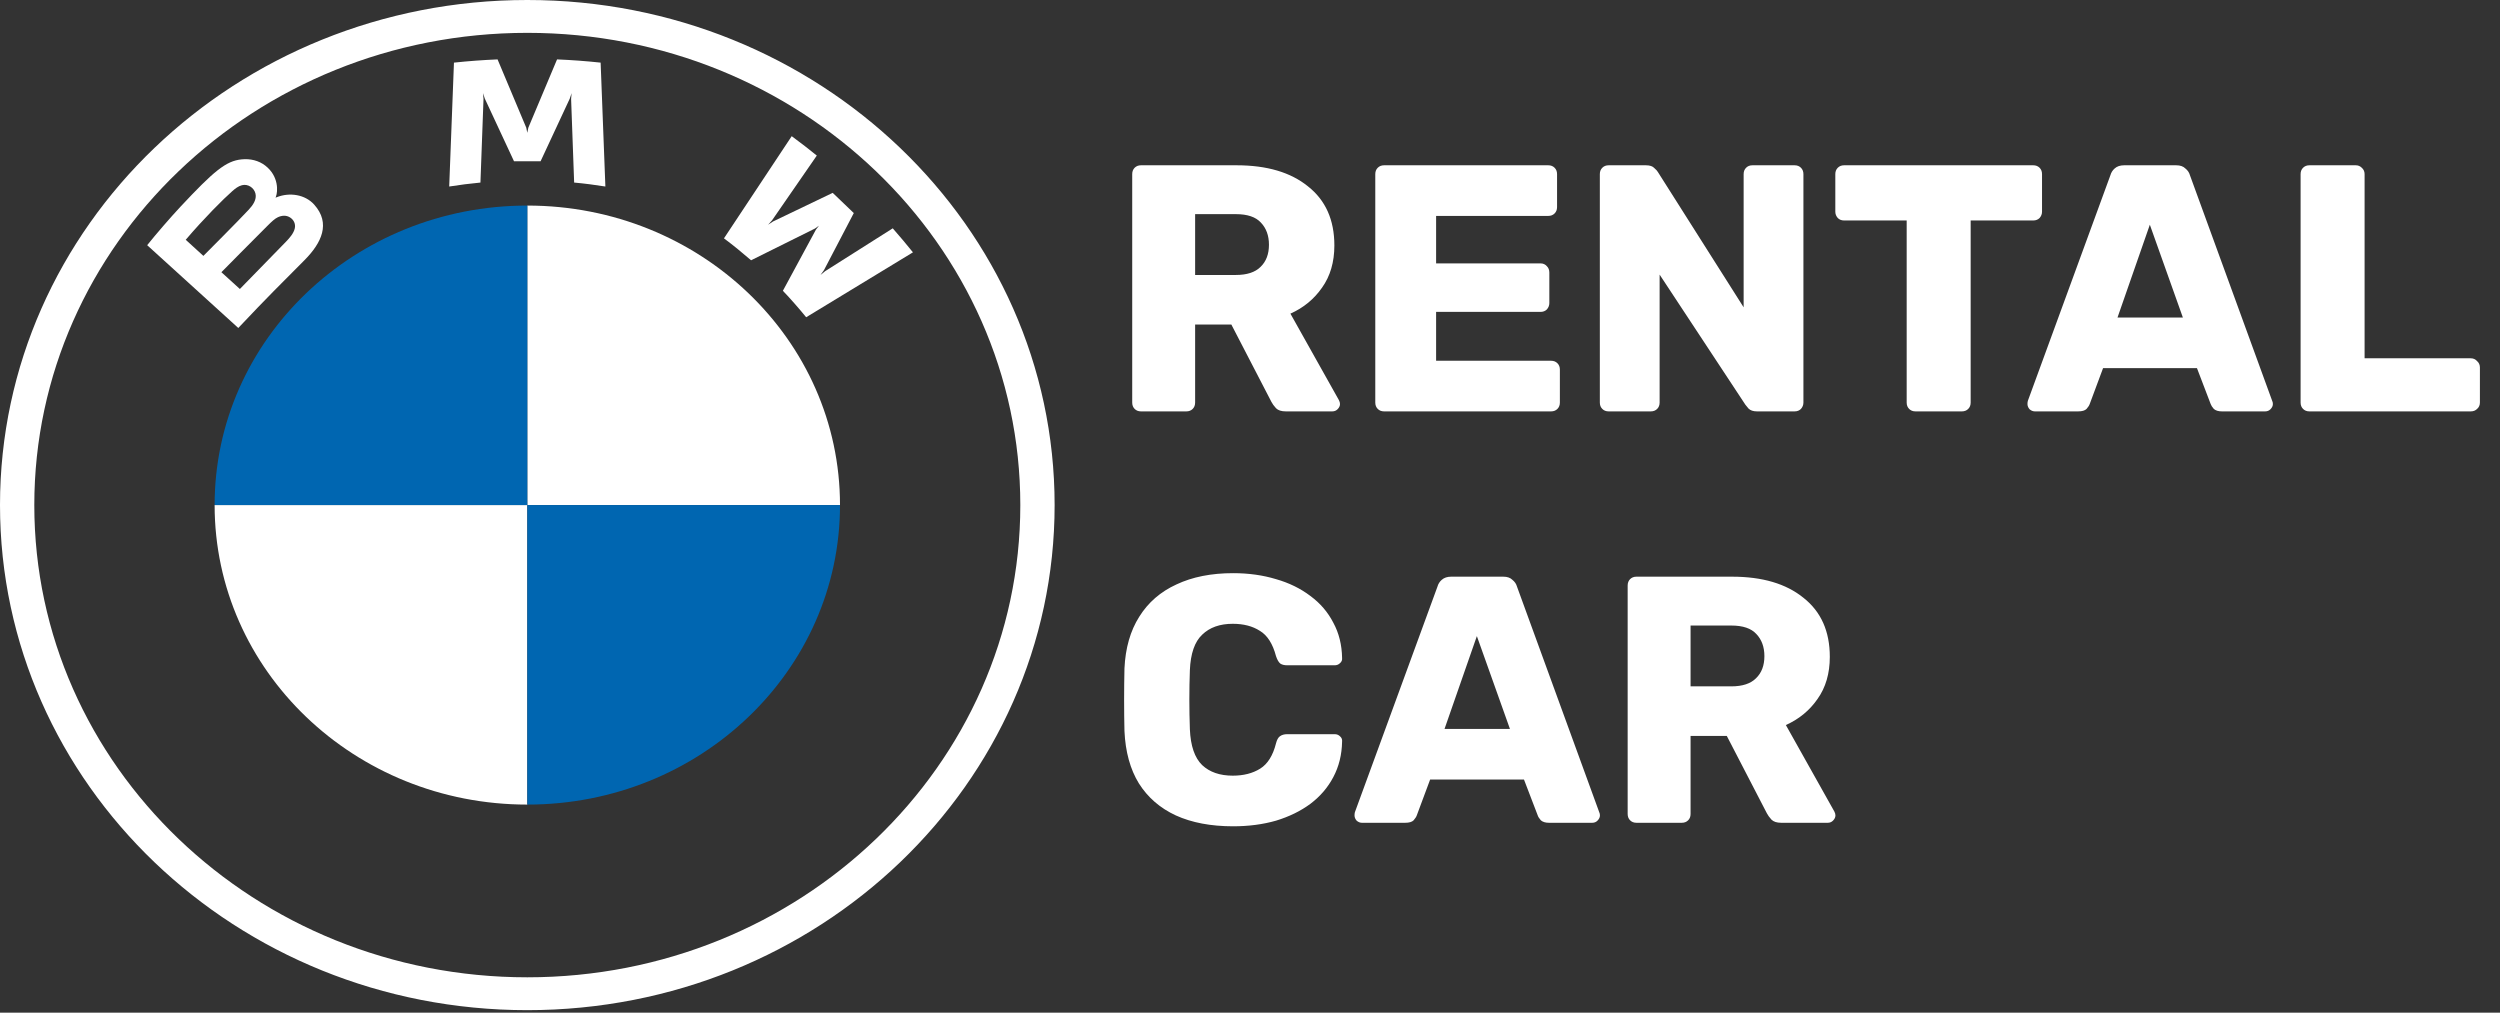 <svg width="79" height="32" viewBox="0 0 79 32" fill="none" xmlns="http://www.w3.org/2000/svg">
<rect x="0" y="0" width="79" height="32" fill="#333333" stroke="none"/>
<path d="M36.056 13C35.974 13 35.907 12.974 35.855 12.922C35.804 12.87 35.778 12.804 35.778 12.722V5.501C35.778 5.419 35.804 5.353 35.855 5.301C35.907 5.249 35.974 5.223 36.056 5.223H39.077C40.033 5.223 40.785 5.445 41.333 5.89C41.888 6.327 42.166 6.949 42.166 7.756C42.166 8.282 42.036 8.726 41.777 9.089C41.525 9.452 41.192 9.726 40.777 9.911L42.31 12.645C42.333 12.689 42.344 12.73 42.344 12.767C42.344 12.826 42.318 12.882 42.266 12.933C42.221 12.978 42.166 13 42.099 13H40.633C40.492 13 40.388 12.967 40.322 12.9C40.255 12.826 40.207 12.759 40.177 12.7L38.911 10.256H37.766V12.722C37.766 12.804 37.74 12.87 37.689 12.922C37.637 12.974 37.57 13 37.489 13H36.056ZM37.766 8.689H39.055C39.403 8.689 39.663 8.604 39.833 8.434C40.011 8.263 40.099 8.03 40.099 7.734C40.099 7.445 40.014 7.212 39.844 7.034C39.681 6.856 39.418 6.767 39.055 6.767H37.766V8.689ZM43.737 13C43.656 13 43.589 12.974 43.537 12.922C43.485 12.87 43.459 12.804 43.459 12.722V5.501C43.459 5.419 43.485 5.353 43.537 5.301C43.589 5.249 43.656 5.223 43.737 5.223H48.925C49.007 5.223 49.074 5.249 49.125 5.301C49.177 5.353 49.203 5.419 49.203 5.501V6.545C49.203 6.627 49.177 6.693 49.125 6.745C49.074 6.797 49.007 6.823 48.925 6.823H45.381V8.323H48.681C48.762 8.323 48.829 8.352 48.881 8.412C48.933 8.463 48.959 8.53 48.959 8.612V9.578C48.959 9.652 48.933 9.719 48.881 9.778C48.829 9.83 48.762 9.856 48.681 9.856H45.381V11.4H49.014C49.096 11.4 49.162 11.426 49.214 11.478C49.266 11.53 49.292 11.596 49.292 11.678V12.722C49.292 12.804 49.266 12.87 49.214 12.922C49.162 12.974 49.096 13 49.014 13H43.737ZM50.833 13C50.751 13 50.684 12.974 50.633 12.922C50.581 12.87 50.555 12.804 50.555 12.722V5.501C50.555 5.419 50.581 5.353 50.633 5.301C50.684 5.249 50.751 5.223 50.833 5.223H52.01C52.136 5.223 52.225 5.253 52.277 5.312C52.336 5.364 52.373 5.404 52.388 5.434L55.099 9.711V5.501C55.099 5.419 55.125 5.353 55.177 5.301C55.228 5.249 55.295 5.223 55.377 5.223H56.71C56.791 5.223 56.858 5.249 56.91 5.301C56.962 5.353 56.988 5.419 56.988 5.501V12.722C56.988 12.796 56.962 12.863 56.91 12.922C56.858 12.974 56.791 13 56.71 13H55.521C55.403 13 55.314 12.97 55.254 12.911C55.203 12.852 55.169 12.811 55.154 12.789L52.444 8.678V12.722C52.444 12.804 52.418 12.87 52.366 12.922C52.314 12.974 52.247 13 52.166 13H50.833ZM60.529 13C60.447 13 60.381 12.974 60.329 12.922C60.277 12.87 60.251 12.804 60.251 12.722V6.967H58.273C58.192 6.967 58.125 6.941 58.074 6.889C58.022 6.83 57.996 6.764 57.996 6.69V5.501C57.996 5.419 58.022 5.353 58.074 5.301C58.125 5.249 58.192 5.223 58.273 5.223H64.251C64.332 5.223 64.399 5.249 64.451 5.301C64.502 5.353 64.528 5.419 64.528 5.501V6.69C64.528 6.764 64.502 6.83 64.451 6.889C64.399 6.941 64.332 6.967 64.251 6.967H62.273V12.722C62.273 12.804 62.247 12.87 62.195 12.922C62.144 12.974 62.077 13 61.995 13H60.529ZM64.302 13C64.243 13 64.187 12.978 64.135 12.933C64.091 12.882 64.068 12.826 64.068 12.767C64.068 12.73 64.072 12.696 64.08 12.667L66.69 5.534C66.713 5.453 66.757 5.382 66.824 5.323C66.898 5.256 66.998 5.223 67.124 5.223H68.768C68.894 5.223 68.99 5.256 69.057 5.323C69.131 5.382 69.179 5.453 69.201 5.534L71.801 12.667C71.816 12.696 71.823 12.73 71.823 12.767C71.823 12.826 71.797 12.882 71.746 12.933C71.701 12.978 71.645 13 71.579 13H70.212C70.101 13 70.016 12.974 69.957 12.922C69.905 12.863 69.872 12.811 69.857 12.767L69.424 11.633H66.457L66.035 12.767C66.02 12.811 65.987 12.863 65.935 12.922C65.883 12.974 65.794 13 65.668 13H64.302ZM66.913 10.034H68.979L67.935 7.101L66.913 10.034ZM72.977 13C72.895 13 72.829 12.974 72.777 12.922C72.725 12.87 72.699 12.804 72.699 12.722V5.501C72.699 5.419 72.725 5.353 72.777 5.301C72.829 5.249 72.895 5.223 72.977 5.223H74.443C74.517 5.223 74.58 5.249 74.632 5.301C74.691 5.353 74.721 5.419 74.721 5.501V11.322H78.076C78.158 11.322 78.224 11.352 78.276 11.411C78.335 11.463 78.365 11.53 78.365 11.611V12.722C78.365 12.804 78.335 12.87 78.276 12.922C78.224 12.974 78.158 13 78.076 13H72.977ZM38.966 26.111C38.263 26.111 37.659 25.996 37.155 25.767C36.659 25.537 36.27 25.2 35.989 24.756C35.715 24.311 35.563 23.759 35.533 23.1C35.526 22.797 35.522 22.471 35.522 22.123C35.522 21.774 35.526 21.441 35.533 21.123C35.563 20.478 35.718 19.934 36 19.489C36.281 19.038 36.674 18.697 37.178 18.467C37.681 18.23 38.277 18.112 38.966 18.112C39.455 18.112 39.907 18.175 40.322 18.301C40.736 18.419 41.099 18.597 41.41 18.834C41.722 19.064 41.962 19.345 42.133 19.678C42.31 20.004 42.403 20.375 42.41 20.789C42.418 20.856 42.396 20.912 42.344 20.956C42.299 21 42.244 21.023 42.177 21.023H40.677C40.581 21.023 40.507 21.004 40.455 20.967C40.403 20.923 40.359 20.845 40.322 20.734C40.218 20.341 40.048 20.075 39.811 19.934C39.581 19.786 39.296 19.712 38.955 19.712C38.548 19.712 38.226 19.826 37.989 20.056C37.752 20.278 37.622 20.652 37.6 21.178C37.578 21.786 37.578 22.408 37.6 23.045C37.622 23.571 37.752 23.948 37.989 24.178C38.226 24.4 38.548 24.511 38.955 24.511C39.296 24.511 39.585 24.437 39.822 24.289C40.059 24.141 40.225 23.874 40.322 23.489C40.351 23.378 40.392 23.304 40.444 23.267C40.503 23.223 40.581 23.2 40.677 23.2H42.177C42.244 23.2 42.299 23.223 42.344 23.267C42.396 23.311 42.418 23.367 42.41 23.434C42.403 23.848 42.31 24.222 42.133 24.556C41.962 24.882 41.722 25.163 41.41 25.4C41.099 25.63 40.736 25.807 40.322 25.933C39.907 26.052 39.455 26.111 38.966 26.111ZM43.036 26C42.977 26 42.922 25.978 42.87 25.933C42.825 25.881 42.803 25.826 42.803 25.767C42.803 25.73 42.807 25.696 42.814 25.667L45.425 18.534C45.447 18.453 45.492 18.382 45.559 18.323C45.633 18.256 45.733 18.223 45.858 18.223H47.503C47.629 18.223 47.725 18.256 47.792 18.323C47.866 18.382 47.914 18.453 47.936 18.534L50.536 25.667C50.551 25.696 50.558 25.73 50.558 25.767C50.558 25.826 50.532 25.881 50.48 25.933C50.436 25.978 50.38 26 50.314 26H48.947C48.836 26 48.751 25.974 48.691 25.922C48.64 25.863 48.606 25.811 48.592 25.767L48.158 24.634H45.192L44.77 25.767C44.755 25.811 44.721 25.863 44.67 25.922C44.618 25.974 44.529 26 44.403 26H43.036ZM45.647 23.034H47.714L46.669 20.101L45.647 23.034ZM51.711 26C51.63 26 51.563 25.974 51.511 25.922C51.46 25.87 51.434 25.804 51.434 25.722V18.501C51.434 18.419 51.46 18.353 51.511 18.301C51.563 18.249 51.63 18.223 51.711 18.223H54.733C55.689 18.223 56.441 18.445 56.989 18.89C57.544 19.327 57.822 19.949 57.822 20.756C57.822 21.282 57.692 21.726 57.433 22.089C57.181 22.452 56.848 22.726 56.433 22.911L57.966 25.645C57.989 25.689 58 25.73 58 25.767C58 25.826 57.974 25.881 57.922 25.933C57.877 25.978 57.822 26 57.755 26H56.289C56.148 26 56.044 25.967 55.978 25.9C55.911 25.826 55.863 25.759 55.833 25.7L54.567 23.256H53.422V25.722C53.422 25.804 53.397 25.87 53.345 25.922C53.293 25.974 53.226 26 53.145 26H51.711ZM53.422 21.689H54.711C55.059 21.689 55.319 21.604 55.489 21.434C55.667 21.263 55.755 21.03 55.755 20.734C55.755 20.445 55.67 20.212 55.5 20.034C55.337 19.856 55.074 19.767 54.711 19.767H53.422V21.689Z" fill="white"/>
<g clip-path="url(#clip0_123_257)">
<path d="M16.663 0C7.46 0 0 7.146 0 15.961C0 24.775 7.46 31.921 16.663 31.921C25.865 31.921 33.326 24.775 33.326 15.961C33.326 7.146 25.865 0 16.663 0ZM32.242 15.961C32.242 24.202 25.268 30.883 16.663 30.883C8.058 30.883 1.084 24.202 1.084 15.961C1.084 7.719 8.059 1.038 16.663 1.038C25.267 1.038 32.242 7.719 32.242 15.961Z" fill="white"/>
<path d="M24.739 9.189C24.965 9.422 25.291 9.797 25.475 10.025L28.849 7.974C28.68 7.763 28.412 7.442 28.211 7.215L26.074 8.569L25.928 8.689L26.037 8.537L26.98 6.733L26.313 6.094L24.429 6.998L24.271 7.102L24.397 6.962L25.811 4.916C25.562 4.714 25.323 4.528 25.018 4.303L22.877 7.532C23.148 7.732 23.505 8.025 23.734 8.225L25.75 7.223L25.879 7.132L25.784 7.256L24.739 9.189Z" fill="white"/>
<path d="M17.082 5.097L18.004 3.118L18.063 2.943L18.047 3.126L18.143 5.769C18.467 5.798 18.801 5.842 19.13 5.894L18.98 1.979C18.52 1.93 18.061 1.896 17.603 1.877L16.695 4.036L16.662 4.197L16.63 4.036L15.723 1.877C15.264 1.896 14.806 1.93 14.345 1.979L14.195 5.894C14.524 5.842 14.859 5.799 15.182 5.769L15.279 3.126L15.262 2.943L15.321 3.118L16.243 5.097H17.082Z" fill="white"/>
<path d="M9.626 8.217C10.159 7.679 10.46 7.058 9.928 6.465C9.638 6.143 9.151 6.072 8.747 6.231L8.707 6.246L8.72 6.212C8.779 6.059 8.818 5.571 8.384 5.234C8.172 5.07 7.906 5.009 7.638 5.036C7.137 5.084 6.752 5.412 5.704 6.531C5.388 6.869 4.927 7.402 4.651 7.748L7.53 10.364C8.484 9.352 8.873 8.976 9.626 8.217ZM5.869 7.577C6.449 6.897 7.065 6.281 7.344 6.037C7.432 5.96 7.528 5.883 7.645 5.853C7.834 5.803 8.029 5.932 8.073 6.118C8.117 6.304 7.995 6.482 7.858 6.628C7.552 6.959 6.427 8.086 6.427 8.086L5.869 7.577ZM6.996 8.602C6.996 8.602 8.092 7.492 8.449 7.138C8.591 6.997 8.682 6.911 8.78 6.865C8.907 6.806 9.045 6.794 9.168 6.873C9.29 6.951 9.346 7.085 9.315 7.218C9.279 7.377 9.144 7.528 9.032 7.643C8.881 7.798 7.582 9.13 7.58 9.132L6.996 8.602Z" fill="white"/>
<path d="M26.544 15.961H16.663V6.496C22.124 6.496 26.544 10.73 26.544 15.961Z" fill="white"/>
<path d="M16.663 15.961V25.425C11.202 25.425 6.782 21.191 6.782 15.961H16.663Z" fill="white"/>
<path d="M16.663 6.496V15.961H6.782C6.782 10.73 11.202 6.496 16.663 6.496Z" fill="#0066B1"/>
<path d="M26.544 15.961C26.544 21.191 22.124 25.425 16.663 25.425V15.961H26.544Z" fill="#0066B1"/>
</g>
<defs>
<clipPath id="clip0_123_257">
<rect width="33.408" height="32" fill="white"/>
</clipPath>
</defs>
</svg>
